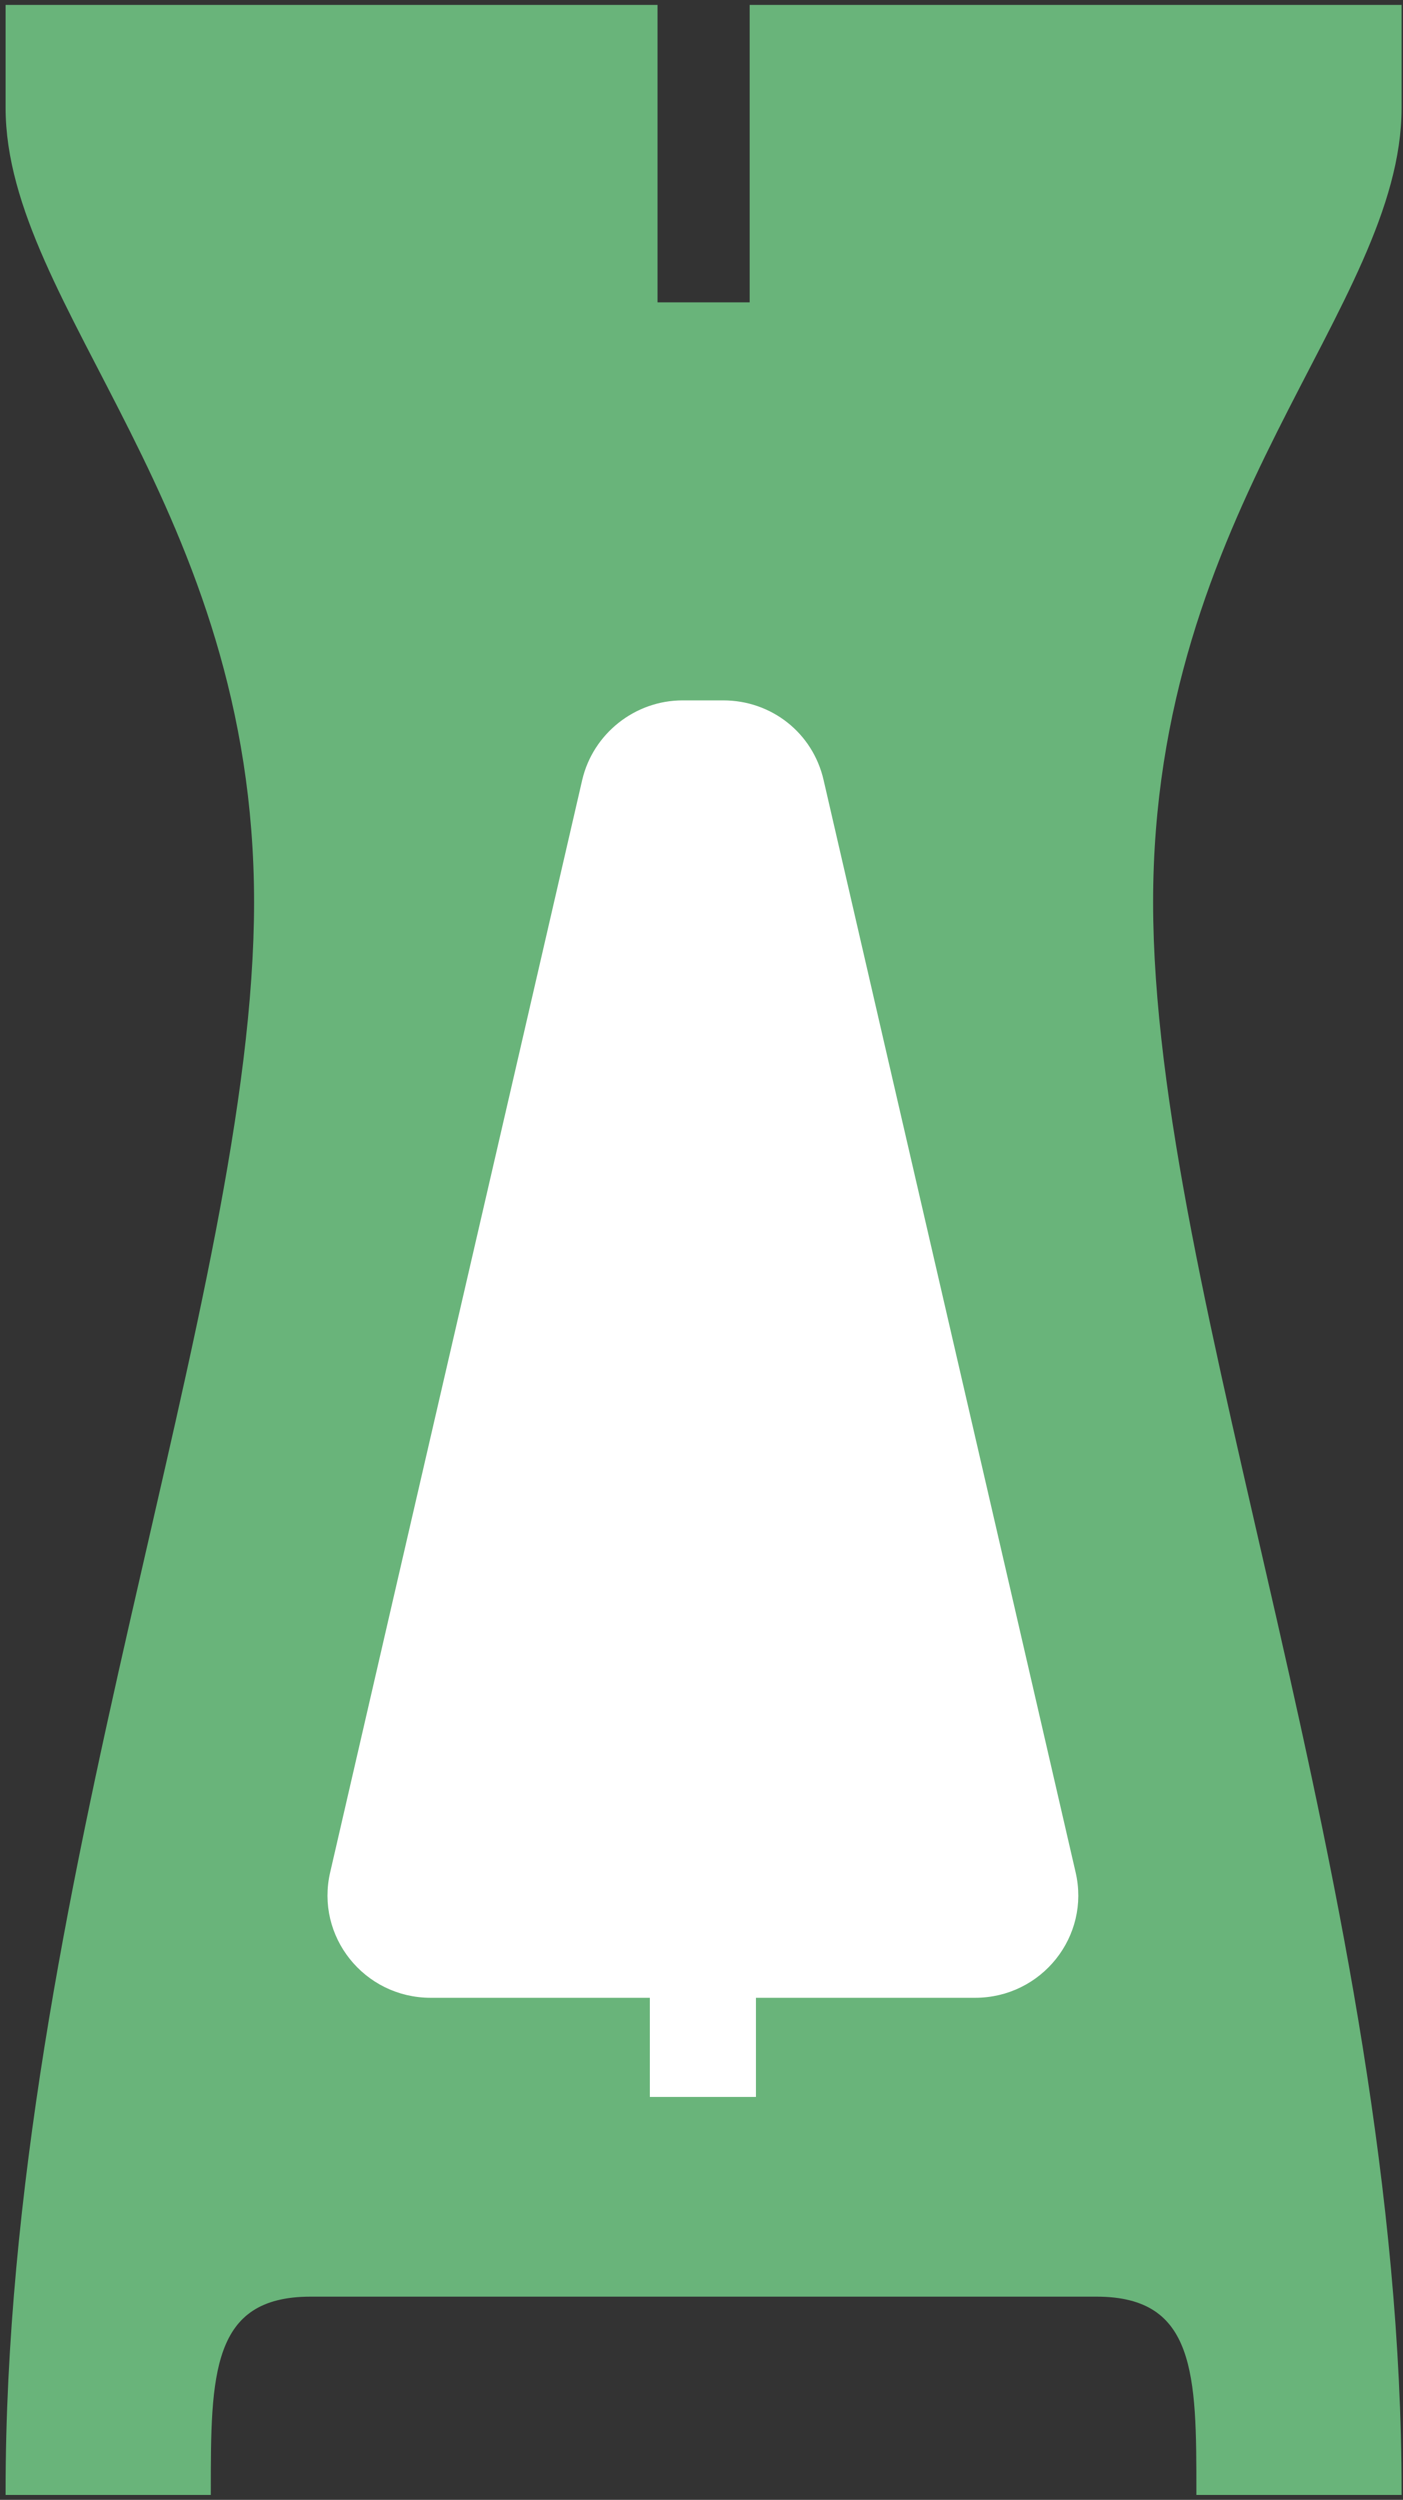 <?xml version="1.0" encoding="UTF-8" standalone="no"?>
<svg width="201px" height="358px" viewBox="0 0 201 358" version="1.1" xmlns="http://www.w3.org/2000/svg" xmlns:xlink="http://www.w3.org/1999/xlink" xmlns:sketch="http://www.bohemiancoding.com/sketch/ns">
    <rect x="0" y="0" width="201" height="358" fill="#333333" stroke="none"/>
    <!-- Generator: Sketch 3.3.3 (12072) - http://www.bohemiancoding.com/sketch -->
    <title>Default</title>
    <desc>Created with Sketch.</desc>
    <defs></defs>
    <g id="Page-1" stroke="none" stroke-width="1" fill="none" fill-rule="evenodd" sketch:type="MSPage">
        <g id="Default" sketch:type="MSLayerGroup" transform="translate(1, 1)">
            <path d="M152.6,267.2 C140.6,215.1 128.5,162.9 116.5,110.8 C115,104.3 109.3,99.8 102.6,99.8 L96.8,99.8 C90.2,99.8 84.4,104.4 82.9,110.8 C70.9,162.9 58.8,215.1 46.8,267.2 C44.7,276.1 51.5,284.6 60.7,284.6 L92.6,284.6 L92.6,298.8 L106.8,298.8 L106.8,284.6 L138.7,284.6 C147.9,284.6 154.7,276.1 152.6,267.2 L152.6,267.2 Z" id="Shape" stroke="#000000" fill="#69B47A" sketch:type="MSShapeGroup"></path>
            <path d="M92.7,0.2 L0.3,0.2 L0.3,14.4 C0.3,42.8 35.9,71.3 35.9,128.2 C35.9,185.1 0.3,270.4 0.3,355.8 L28.7,355.8 C28.7,339.2 28.7,327.4 43.5,327.4 L156.1,327.4 C170.9,327.4 170.9,339.3 170.9,355.8 L199.3,355.8 C199.3,270.5 163.7,185.1 163.7,128.2 C163.7,71.3 199.3,42.9 199.3,14.4 L199.3,0.2 L106.9,0.2 L106.9,14.4 L106.9,42.8 L92.7,42.8 L92.7,14.4 C92.7,9.7 92.7,4.9 92.7,0.2 L92.7,0.2 Z" id="Shape" stroke="#69B47A" fill="#69B47A" sketch:type="MSShapeGroup"></path>
            <path d="M152.6,267.2 C140.6,215.1 128.5,162.9 116.5,110.8 C115,104.3 109.3,99.8 102.6,99.8 L96.8,99.8 C90.2,99.8 84.4,104.4 82.9,110.8 C70.9,162.9 58.8,215.1 46.8,267.2 C44.7,276.1 51.5,284.6 60.7,284.6 L92.6,284.6 L92.6,298.8 L106.8,298.8 L106.8,284.6 L138.7,284.6 C147.9,284.6 154.7,276.1 152.6,267.2 L152.6,267.2 Z" id="Shape" stroke="#FFFFFF" fill="#FFFFFF" sketch:type="MSShapeGroup"></path>
        </g>
    </g>
</svg>
